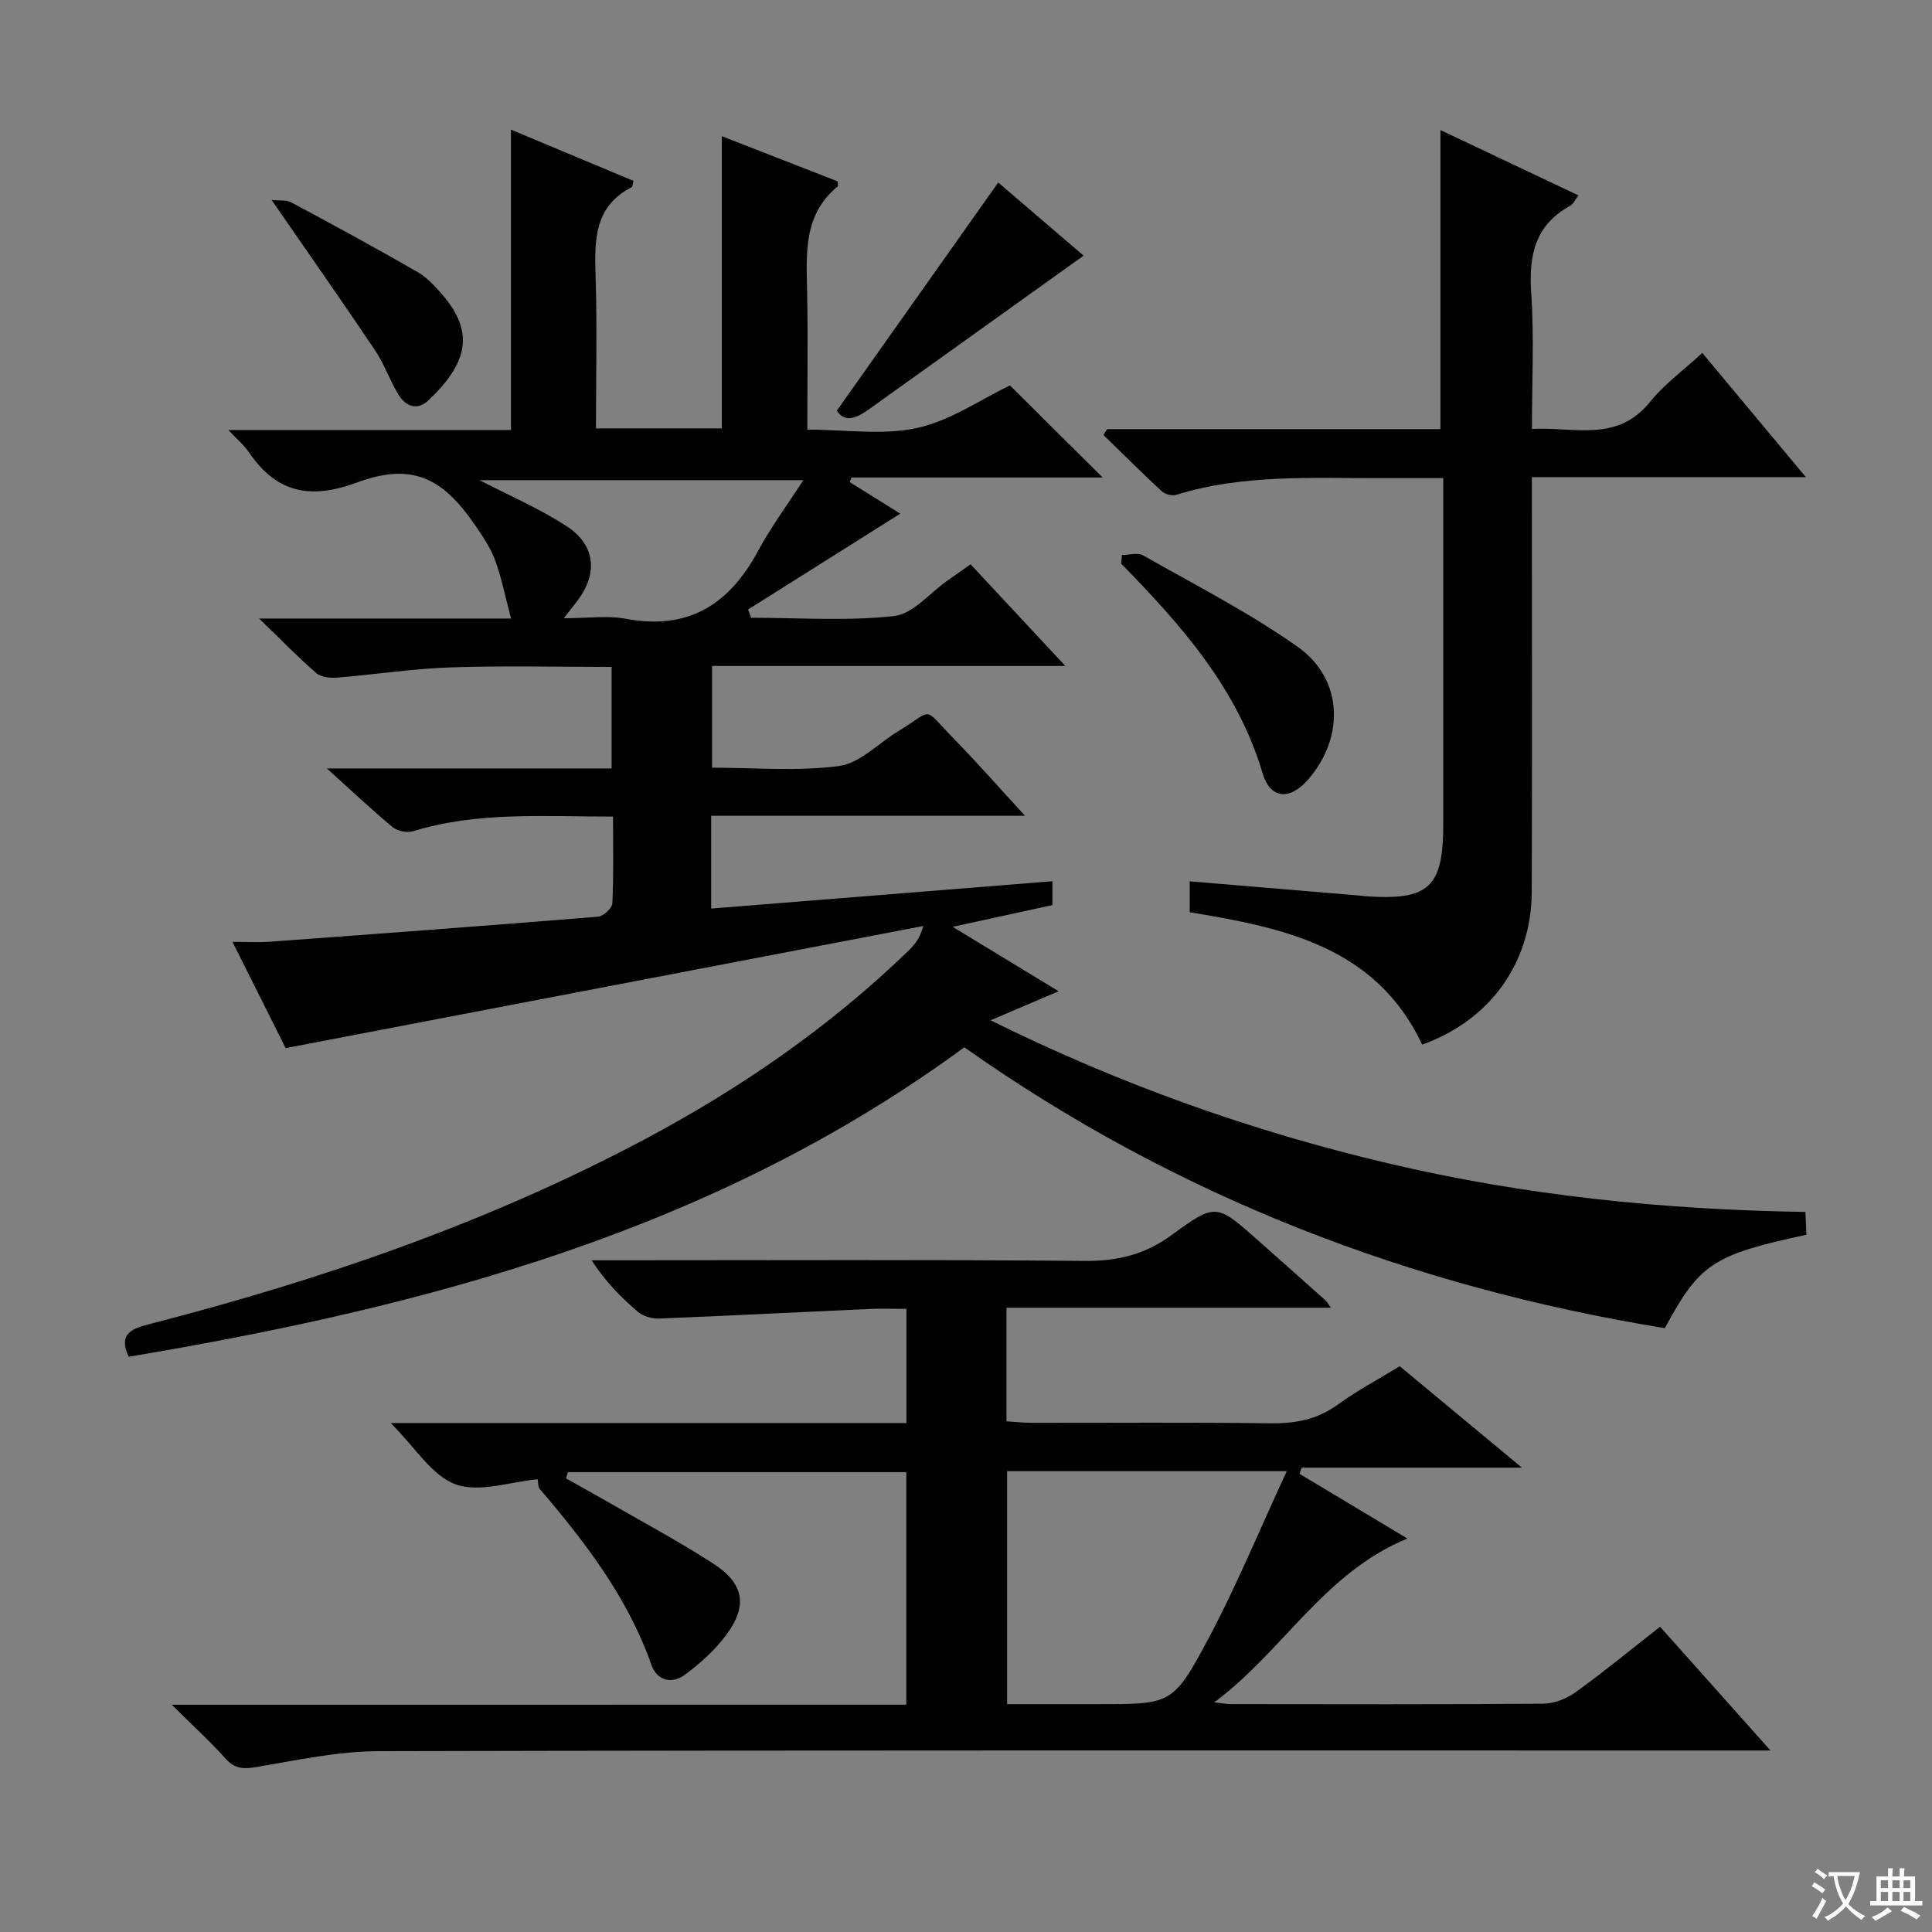 <svg enable-background="new 0 0 400 400" viewBox="0 0 400 400" xmlns="http://www.w3.org/2000/svg"><rect x="0" y="0" width="400" height="400" fill="#808080" stroke="none"/><path d="m377.9 391.2c-.2.3-.4.5-.6.8-.7-.6-1.4-1-2.2-1.5.2-.3.4-.5.5-.8.6.4 1.4.8 2.3 1.5zm-1.8 6.1c-.2-.2-.5-.4-.9-.6.4-.6.8-1.2 1.2-1.9s.7-1.3.9-1.9c.3.3.5.5.8.7-.7 1.3-1.4 2.6-2 3.7zm2.2-9c-.3.3-.5.5-.6.8-.6-.6-1.3-1.1-2-1.5.3-.3.5-.5.6-.7.6.5 1.3.9 2 1.4zm.3.2v-.9h2 4.5c-.3 1.3-.6 2.5-1 3.6s-.9 2.1-1.4 3c.4.5 1 1 1.6 1.4s1.2.8 1.9 1.1c-.3.2-.5.4-.8.8-.4-.3-1-.7-1.6-1.2s-1.2-1.1-1.6-1.6c-.5.6-1.1 1.1-1.7 1.6s-1.4.9-2.1 1.4c-.1-.3-.3-.5-.7-.8.6-.2 1.2-.5 1.9-1s1.4-1.1 2-1.8c-.5-.8-.9-1.6-1.2-2.5s-.6-2-.8-3.2c-.4.1-.7.1-1 .1zm2.5 2.7c.3 1 .7 1.7 1 2.2.3-.5.6-1.1 1-2s.6-1.9.9-3h-3.2-.4c.1.9.3 1.8.7 2.8z" fill="#fafbfa"/><path d="m396.5 388.5v1.5 3.6h1.5v.9c-.4 0-1 0-1.7 0h-7.9c-.5 0-.9 0-1.2 0v-.9h1.3v-3.5c0-.7 0-1.2 0-1.6h2.4c0-.8 0-1.4 0-1.7h1c0 .3-.1.8-.1 1.7h1.5c0-.8 0-1.4 0-1.7h1c0 .3-.1.9-.1 1.7zm-8.2 9.2c-.2-.3-.5-.5-.8-.8.8-.3 1.4-.6 1.9-.9s1-.7 1.4-1.1c.3.3.6.5.9.8-1.6 1-2.8 1.6-3.4 2zm2.6-6.8v-1.6h-1.5v1.6zm0 2.7v-1.9h-1.5v1.9zm2.4-2.7v-1.6h-1.5v1.6zm0 2.7v-1.9h-1.5v1.9zm.2 2 .7-.8c.4.2.9.5 1.6.8s1.3.7 1.8 1c-.3.3-.5.5-.8.8-.4-.3-1.5-1-3.3-1.8zm2-4.7v-1.6h-1.4v1.6zm0 2.7v-1.9h-1.4v1.9z" fill="#fafbfa"/><g fill="#010000"><path d="m126.92 169.06c-14.35.02-28.02-1.07-41.36 3.03-1.25.38-3.27-.02-4.28-.85-4.33-3.59-8.42-7.47-13.6-12.14h58.95c0-7.23 0-13.8 0-21.02-11.22 0-22.33-.28-33.43.1-7.79.26-15.54 1.48-23.32 2.11-1.45.12-3.37-.05-4.37-.91-3.75-3.24-7.21-6.82-11.87-11.32h52.17c-1.24-4.64-1.97-8.5-3.32-12.12-.97-2.61-2.62-5.02-4.22-7.34-6.75-9.81-13.1-12.85-24.36-8.7-9.75 3.59-16.66 2.14-22.39-6.29-.98-1.45-2.39-2.61-4.24-4.58h58.51c0-20.84 0-41.22 0-62.19 8.3 3.47 16.85 7.05 25.37 10.61-.2.72-.2 1.21-.39 1.31-7.75 3.98-7.69 10.94-7.46 18.31.33 10.45.08 20.91.08 31.62h26.06c0-20.12 0-40.16 0-60.49 7.98 3.11 16.09 6.27 24 9.36 0 .74.07.98-.01 1.04-7.16 5.84-6.48 13.88-6.33 21.87.18 9.29.04 18.58.04 28.48 7.95 0 15.66 1.22 22.76-.35 6.88-1.52 13.13-5.9 19.19-8.8 6.24 6.19 12.67 12.57 19.2 19.06-17.22 0-34.62 0-52.01 0-.13.31-.26.62-.38.94 3.79 2.37 7.58 4.73 10.48 6.55-10.48 6.6-21 13.23-31.52 19.85.22.57.43 1.13.65 1.7 9.88 0 19.83.72 29.59-.35 3.91-.43 7.38-4.78 11.05-7.35 1.48-1.04 2.96-2.07 4.79-3.36 6.35 6.81 12.64 13.56 19.62 21.04-24.93 0-48.83 0-73.15 0v21.06c8.76 0 17.65.8 26.27-.34 4.33-.57 8.17-4.72 12.27-7.2 7.56-4.58 4.86-5.27 11.45 1.47 4.87 4.98 9.46 10.22 14.81 16.03-22.06 0-43.4 0-64.98 0v19.21c23.55-1.89 46.95-3.76 70.65-5.66v4.94c-6.52 1.42-12.93 2.82-20.66 4.5 7.89 4.79 14.5 8.81 21.95 13.34-4.81 2.05-8.92 3.8-14.1 6.01 26.92 13.32 54.08 22.96 82.33 29.62 28.23 6.66 56.93 9.6 86.38 10.06.08 1.72.14 3.26.21 4.72-19.37 4.17-22.12 5.98-29.31 19.34-52.63-8.55-101.29-27.27-145.04-58.15-51.75 38-111.34 53.73-173.01 64.07-2.31-5.01.97-5.89 4.58-6.83 35.47-9.15 69.94-20.99 102.37-38.25 19.93-10.61 38.35-23.34 54.6-39.08 1.26-1.22 2.34-2.64 2.96-5.02-43.8 8.39-87.6 16.78-132.01 25.28-3.24-6.48-6.94-13.86-11.01-22 3.09 0 5.37.14 7.62-.02 22.7-1.66 45.4-3.34 68.08-5.19 1.1-.09 2.9-1.76 2.95-2.77.29-5.79.14-11.6.14-17.96zm-10.19-41.06c4.95 0 9.01-.61 12.83.11 12.89 2.43 21.39-2.91 27.35-13.98 2.69-5 6.11-9.6 9.42-14.72-23.26 0-45.47 0-67.05 0 5.83 3.03 12.26 5.79 18.04 9.54 6.01 3.91 6.49 9.78 2.23 15.42-.7.91-1.41 1.81-2.82 3.63z"/><path d="m187.64 352.94c0-16.42 0-32.19 0-48.15-23.35 0-46.7 0-70.05 0-.14.43-.27.86-.41 1.29 2.87 1.62 5.76 3.21 8.62 4.85 7.34 4.24 14.83 8.23 21.93 12.84 6.34 4.11 7.11 8.72 2.62 14.74-2.34 3.14-5.38 5.88-8.54 8.22-2.66 1.97-5.76 1.31-6.94-2.04-4.91-13.94-13.67-25.36-23.1-36.4-.41-.48-.32-1.38-.45-2.02-5.69.51-12.07 2.82-16.98 1.05-4.9-1.76-8.33-7.6-13.45-12.69h106.78c0-8.07 0-15.5 0-23.64-2.64 0-5.24-.1-7.83.02-14.44.65-28.87 1.4-43.31 1.98-1.47.06-3.33-.43-4.42-1.36-3.52-2.99-6.76-6.3-9.64-10.7h5.16c32.33 0 64.66-.16 96.98.13 6.81.06 12.47-1.33 18.01-5.39 9.1-6.67 9.32-6.39 17.7 1.01 4.74 4.19 9.46 8.41 14.18 12.62.24.21.39.53 1.03 1.45-22.58 0-44.71 0-67.15 0v23.52c1.64.1 3.38.3 5.13.31 16.5.02 33-.13 49.49.1 5.19.07 9.74-.78 14.02-3.9 3.88-2.83 8.18-5.1 12.78-7.92 8.02 6.66 16.16 13.42 25.29 21-15.97 0-30.78 0-45.59 0-.15.43-.3.86-.45 1.28 7.36 4.42 14.73 8.84 22.34 13.4-17.23 7.02-25.87 23.48-40 33.91 1.22.13 2.45.37 3.67.37 21.5.02 42.99.09 64.49-.09 2.26-.02 4.83-1.05 6.69-2.39 5.8-4.18 11.33-8.74 17.46-13.54 7.27 8.15 14.51 16.26 22.86 25.62-3.26 0-5.27 0-7.27 0-93.65 0-187.3-.08-280.95.14-8.37.02-16.77 1.85-25.09 3.26-2.72.46-4.57.49-6.54-1.71-3.19-3.56-6.74-6.79-11.14-11.16 51.48-.01 101.64-.01 152.07-.01zm78.77-48.35c-20.69 0-39.39 0-57.9 0v48.24h18.37c15.54 0 15.94.22 23.2-13.36 5.89-11.02 10.66-22.65 16.33-34.88z"/><path d="m229.21 88.85h69.02c0-20.67 0-41.05 0-61.92 9.44 4.47 18.84 8.92 28.56 13.52-.71.93-1.06 1.8-1.7 2.15-7.28 3.99-8.6 10.27-8.07 18.03.63 9.11.15 18.29.15 28.18 8.71-.48 17.6 2.9 24.45-5.6 2.99-3.71 6.99-6.6 10.82-10.14 7.05 8.46 13.93 16.7 21.45 25.72-19.3 0-37.66 0-56.73 0v5.81c0 26.66.06 53.33-.03 79.99-.05 14.77-8.62 26.66-22.68 31.68-9.53-20.18-28.44-24.17-48.13-27.4 0-2.04 0-4.12 0-6.4 11.62.97 23.29 1.95 34.95 2.93.5.04.99.12 1.49.16 13.12.9 16.05-1.84 16.05-14.94 0-21.83 0-43.66 0-65.5 0-1.81 0-3.61 0-6.13-4.62 0-8.88-.01-13.14 0-14.12.04-28.32-.83-42.11 3.45-.87.27-2.34-.09-3.01-.71-4.11-3.8-8.08-7.76-12.09-11.67.26-.4.5-.8.75-1.21z"/><path d="m232.29 114.9c1.48 0 3.27-.55 4.39.09 10.78 6.14 21.92 11.81 32.02 18.95 9.44 6.67 9.73 18.83 2.05 27.54-3.75 4.25-7.74 4-9.36-1.44-5.23-17.59-16.87-30.67-29.26-43.34.05-.6.11-1.2.16-1.8z"/><path d="m206.67 37.79c5.47 4.68 11.86 10.15 17.68 15.14-14.86 10.63-29.66 21.21-44.45 31.81-2.51 1.79-4.92 2.89-6.65.29 11.22-15.86 22.26-31.47 33.42-47.24z"/><path d="m56.23 41.4c1.52.17 3.03-.06 4.11.52 8.74 4.68 17.46 9.43 26.06 14.37 1.96 1.13 3.63 2.93 5.14 4.67 7.01 8.09 5 14.44-2.81 21.91-2.31 2.21-4.75 1.31-6.26-1.21-1.79-2.97-2.94-6.34-4.87-9.21-6.83-10.17-13.88-20.2-21.37-31.05z"/></g></svg>